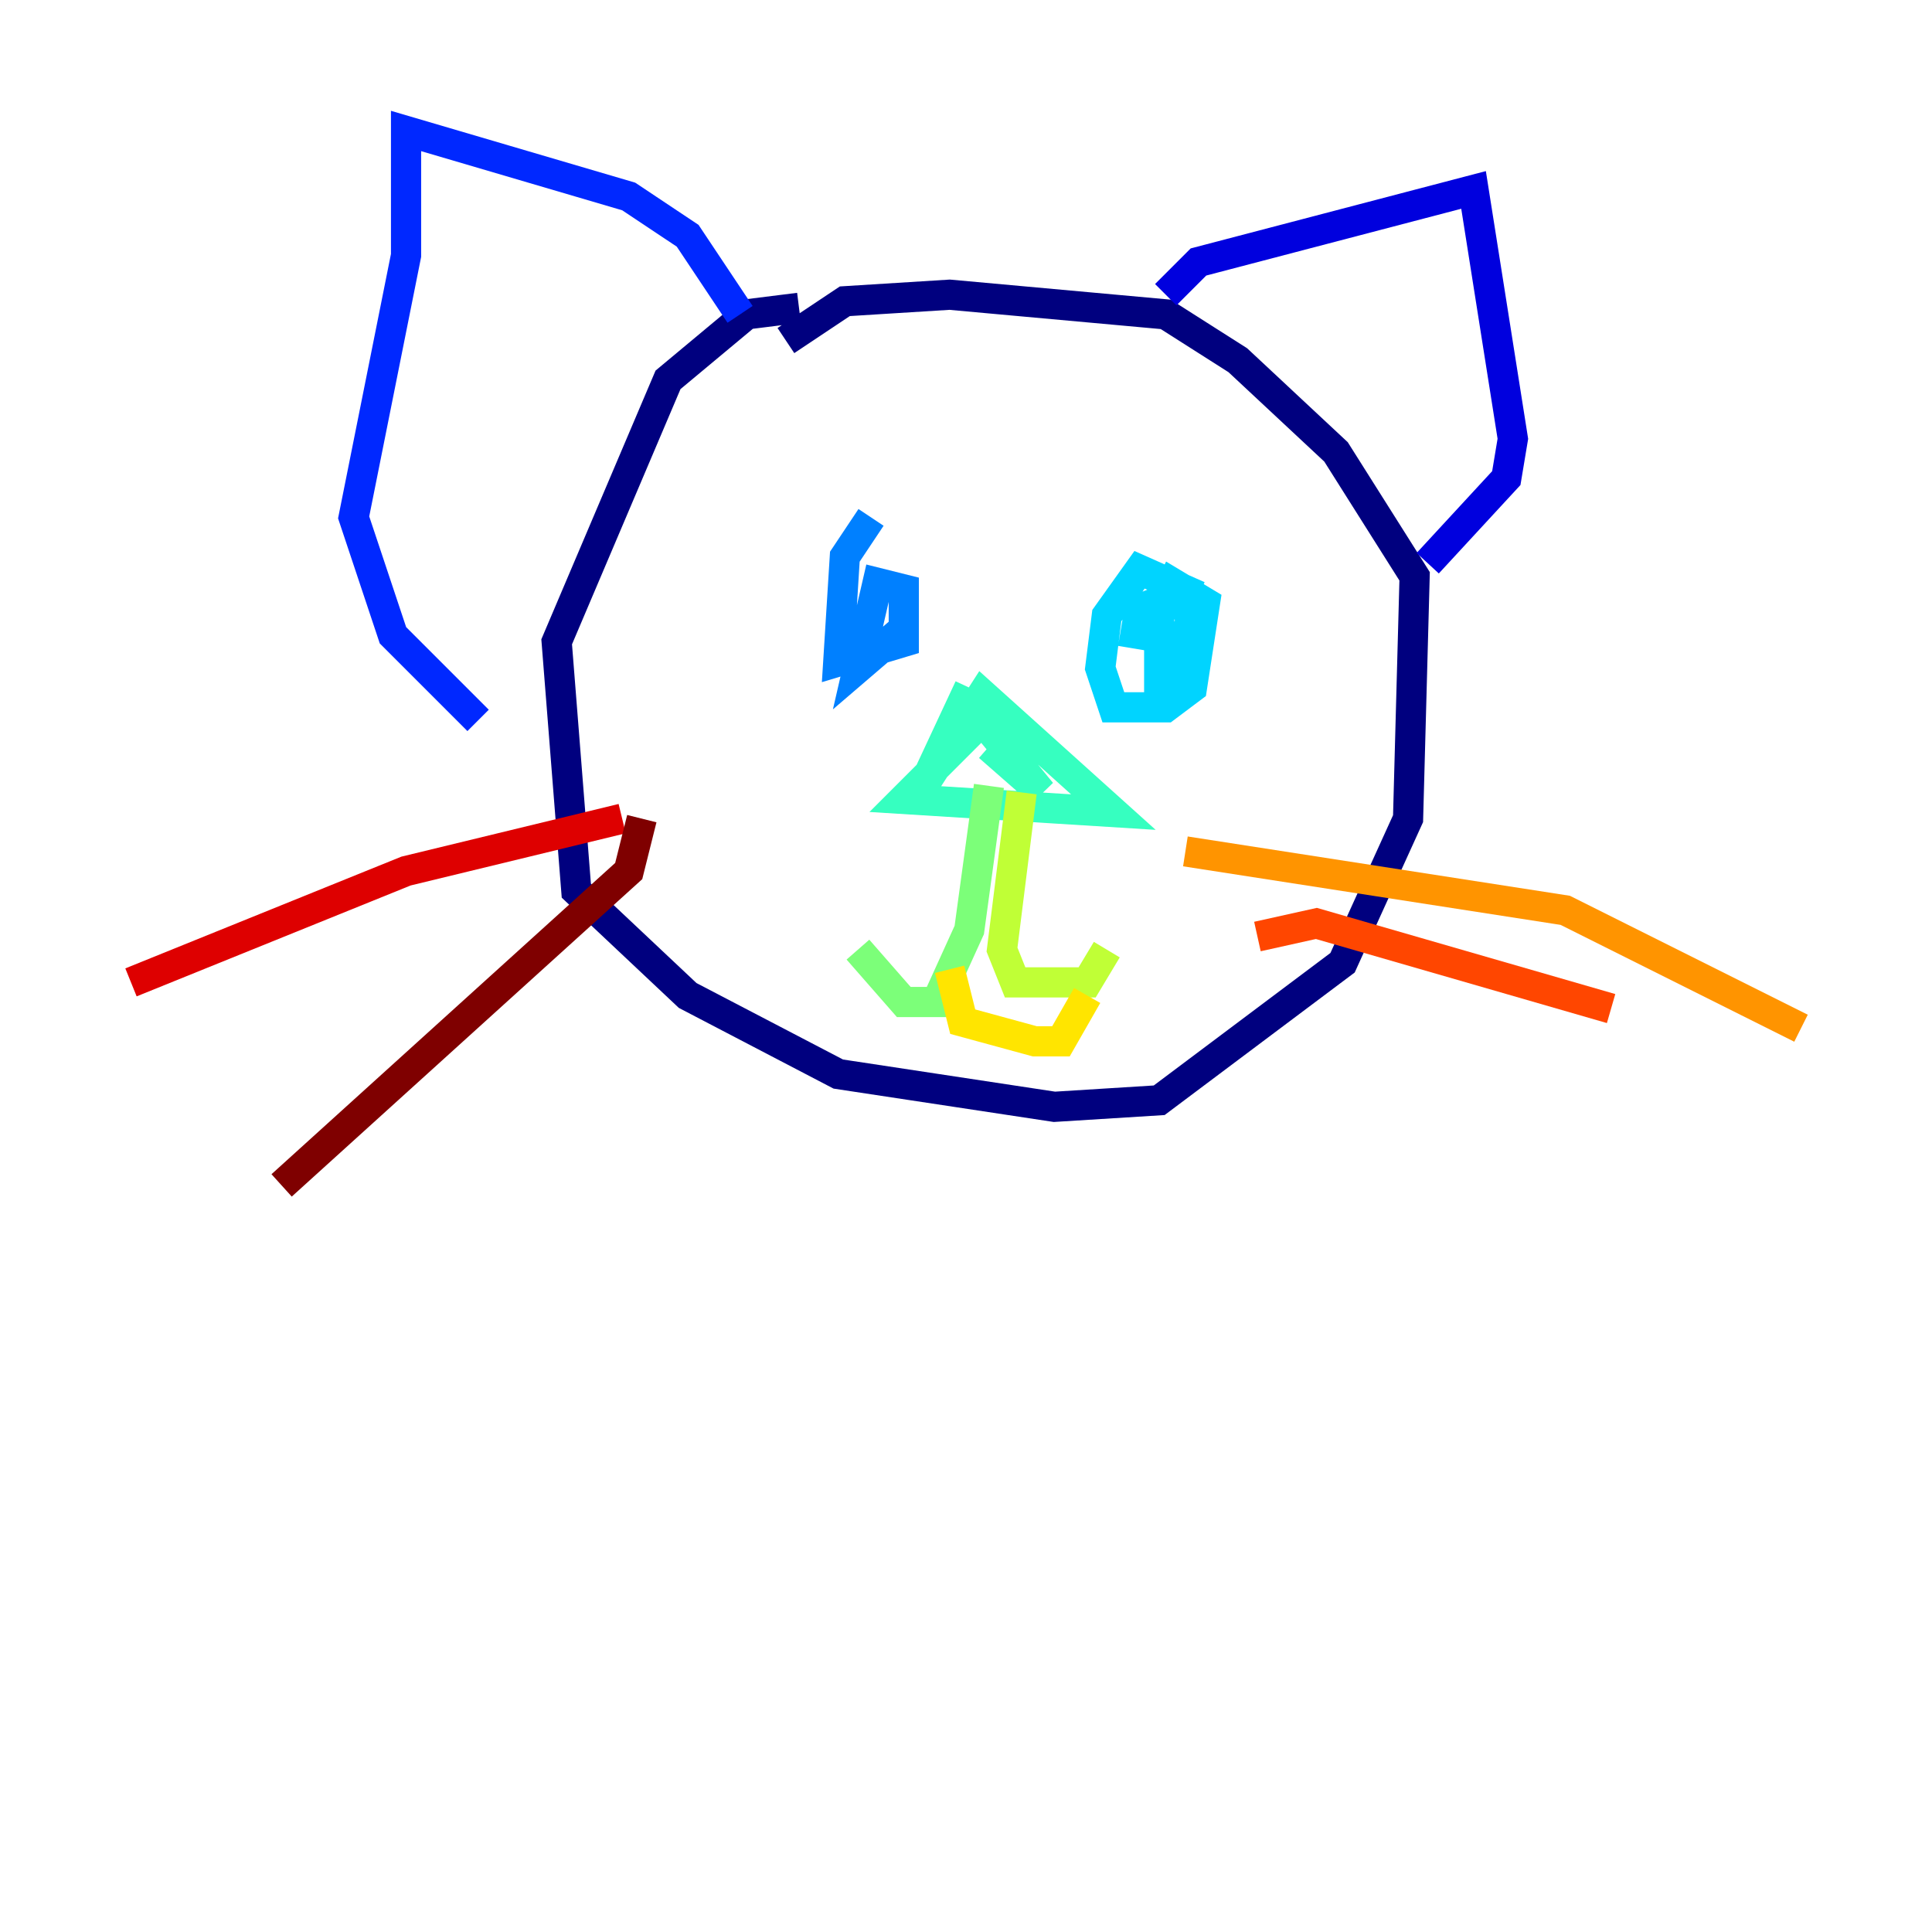 <?xml version="1.0" encoding="utf-8" ?>
<svg baseProfile="tiny" height="128" version="1.2" viewBox="0,0,128,128" width="128" xmlns="http://www.w3.org/2000/svg" xmlns:ev="http://www.w3.org/2001/xml-events" xmlns:xlink="http://www.w3.org/1999/xlink"><defs /><polyline fill="none" points="52.936,20.393 49.464,20.827 44.258,25.166 36.881,42.522 38.183,59.01 45.559,65.953 55.539,71.159 69.858,73.329 76.8,72.895 88.949,63.783 93.288,54.237 93.722,38.183 88.515,29.939 82.007,23.864 77.234,20.827 62.915,19.525 55.973,19.959 52.068,22.563" stroke="#00007f" stroke-width="2" /><polyline fill="none" points="77.234,19.525 79.403,17.356 97.627,12.583 100.231,29.071 99.797,31.675 94.59,37.315" stroke="#0000de" stroke-width="2" /><polyline fill="none" points="49.031,20.827 45.559,15.62 41.654,13.017 26.902,8.678 26.902,16.922 23.43,34.278 26.034,42.088 31.675,47.729" stroke="#0028ff" stroke-width="2" /><polyline fill="none" points="57.709,34.278 55.973,36.881 55.539,43.824 59.878,42.522 59.878,39.051 58.142,38.617 56.841,44.258 59.878,41.654" stroke="#0080ff" stroke-width="2" /><polyline fill="none" points="79.403,39.485 75.498,37.749 73.329,40.786 72.895,44.258 73.763,46.861 77.234,46.861 78.969,45.559 79.837,39.919 77.668,38.617 76.8,40.352 76.8,45.125 77.668,45.125 78.969,40.786 77.668,39.485 75.498,40.352 75.064,42.956" stroke="#00d4ff" stroke-width="2" /><polyline fill="none" points="64.217,45.559 61.18,52.068 65.085,45.993 73.763,53.803 59.878,52.936 65.085,47.729 68.99,52.502 65.519,49.464" stroke="#36ffc0" stroke-width="2" /><polyline fill="none" points="65.519,52.068 64.217,61.614 62.047,66.386 59.878,66.386 56.841,62.915" stroke="#7cff79" stroke-width="2" /><polyline fill="none" points="67.688,52.502 66.386,62.915 67.254,65.085 72.027,65.085 73.329,62.915" stroke="#c0ff36" stroke-width="2" /><polyline fill="none" points="62.915,64.217 63.783,67.688 68.556,68.99 70.291,68.99 72.027,65.953" stroke="#ffe500" stroke-width="2" /><polyline fill="none" points="78.536,56.407 103.702,60.312 119.322,68.122" stroke="#ff9400" stroke-width="2" /><polyline fill="none" points="83.308,62.047 87.214,61.18 106.739,66.82" stroke="#ff4600" stroke-width="2" /><polyline fill="none" points="41.22,54.237 26.902,57.709 8.678,65.085" stroke="#de0000" stroke-width="2" /><polyline fill="none" points="42.522,54.237 41.654,57.709 18.658,78.536" stroke="#7f0000" stroke-width="2" /></svg>
